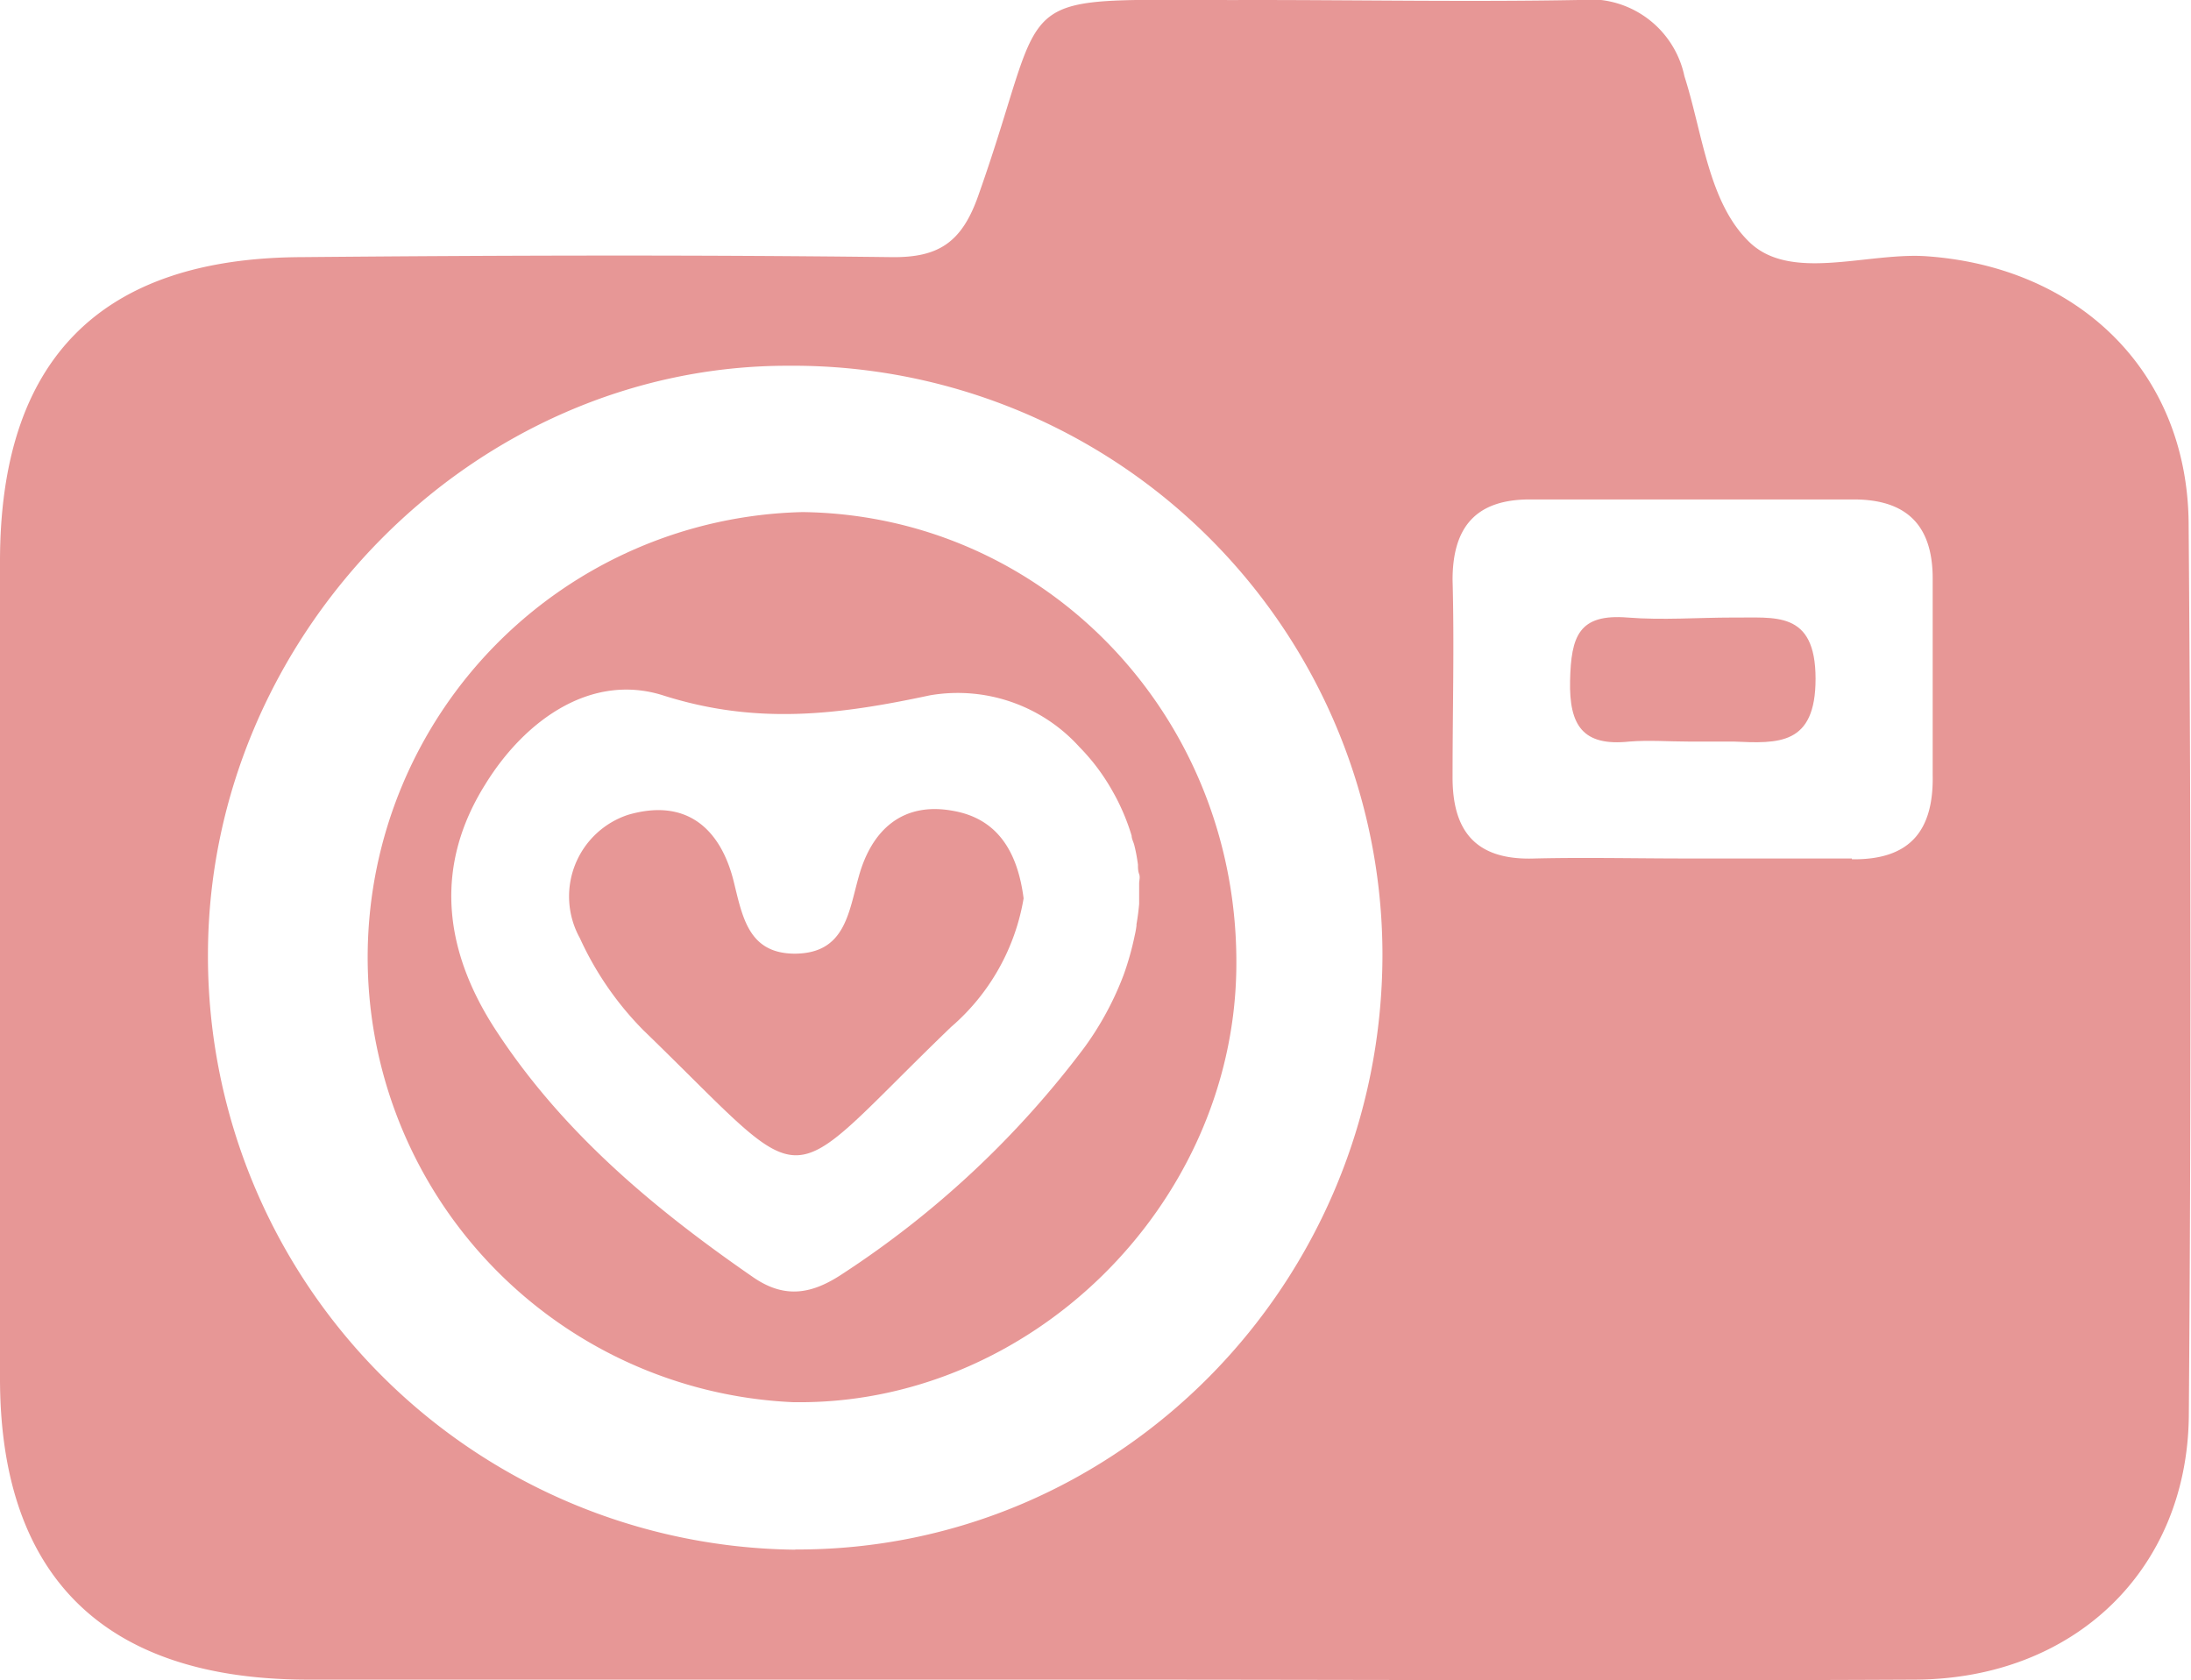 <svg xmlns="http://www.w3.org/2000/svg" viewBox="0 0 110.94 85.07"><defs><style>.cls-1{fill:#e79796;}</style></defs><title>logonice</title><g id="Calque_2" data-name="Calque 2"><g id="Calque_1-2" data-name="Calque 1"><path class="cls-1" d="M110.82,26.47c-.08-7.73-5.65-13-13.36-13.5-3-.17-6.8,1.3-8.88-.71s-2.36-5.5-3.29-8.4A4.9,4.9,0,0,0,79.92,0c-5.49.1-11,0-16.47,0C50.53.05,53.4-1,49.53,9.92c-.83,2.35-2,3.13-4.38,3.1-10-.12-19.91-.09-29.87,0Q0,13.08,0,28.43,0,49.12,0,69.79C0,79.83,5.28,85,15.45,85.05c13.28,0,26.55,0,39.83,0v0c13.91,0,27.83.07,41.74,0,8-.06,13.73-5.54,13.81-13.36Q111,49.07,110.82,26.47Zm-70.55,52A30.06,30.06,0,0,1,10.53,48.25c.06-16.18,13.5-29.76,29.4-29.73A29.85,29.85,0,0,1,70,48.31C70,65,56.64,78.52,40.27,78.46Zm53.5-35c-2.8,0-5.61,0-8.41,0-2.55,0-5.1-.06-7.64,0-3,.11-4.19-1.38-4.17-4.17,0-3.32.09-6.63,0-9.94,0-2.69,1.2-4.06,3.88-4.07,5.48,0,11,0,16.43,0,2.63,0,4,1.26,4,4,0,3.32,0,6.63,0,9.94C97.92,42.12,96.66,43.55,93.77,43.51Z"/><path class="cls-1" d="M40.64,25.93A22.55,22.55,0,0,0,40.13,71c11.94.21,22.29-9.89,22.47-21.92C62.79,36.39,53,26.09,40.64,25.93Zm16.91,20.9a4.34,4.34,0,0,1-.09.52,14.78,14.78,0,0,1-.56,2,15.57,15.57,0,0,1-2,3.7A48.23,48.23,0,0,1,42.68,64.49c-1.5,1-2.89,1.33-4.55.18C33.05,61.16,28.38,57.25,25,52c-2.55-4-3-8.18-.43-12.28,2-3.25,5.36-5.66,9-4.51,4.71,1.5,8.84,1,13.51,0a8.3,8.3,0,0,1,7.58,2.62c.22.22.43.46.63.7a10.69,10.69,0,0,1,1.07,1.58c.16.28.3.56.43.85a10.56,10.56,0,0,1,.51,1.36c0,.15.09.31.13.46.08.31.14.63.19,1,0,.16,0,.32.06.48s0,.32,0,.48,0,.33,0,.49l0,.54C57.65,46.13,57.6,46.49,57.54,46.83Z"/><path class="cls-1" d="M91.93,34.37c0,3.38-1.88,3.28-4.15,3.18-.76,0-1.52,0-2.28,0-1,0-2-.08-3,0-2.36.25-3.05-.82-3-3.08s.44-3.4,2.92-3.2c1.76.14,3.54,0,5.32,0C89.84,31.3,91.93,30.87,91.93,34.37Z"/><path class="cls-1" d="M57.72,45.24c0-.16,0-.32,0-.49,0,.17,0,.33,0,.49l0,.54C57.7,45.6,57.71,45.42,57.72,45.24Z"/><path class="cls-1" d="M51.83,45.49A11,11,0,0,1,48.16,52c-8.88,8.54-6.74,8.73-15.58.17a16.15,16.15,0,0,1-3.22-4.67,4.35,4.35,0,0,1,2.44-6.24c2.94-.86,4.68.68,5.35,3.37.45,1.83.76,3.64,3.07,3.66,2.58,0,2.74-2.07,3.27-3.93.65-2.33,2.21-3.78,4.78-3.3C50.59,41.47,51.54,43.24,51.83,45.49Z"/></g></g></svg>